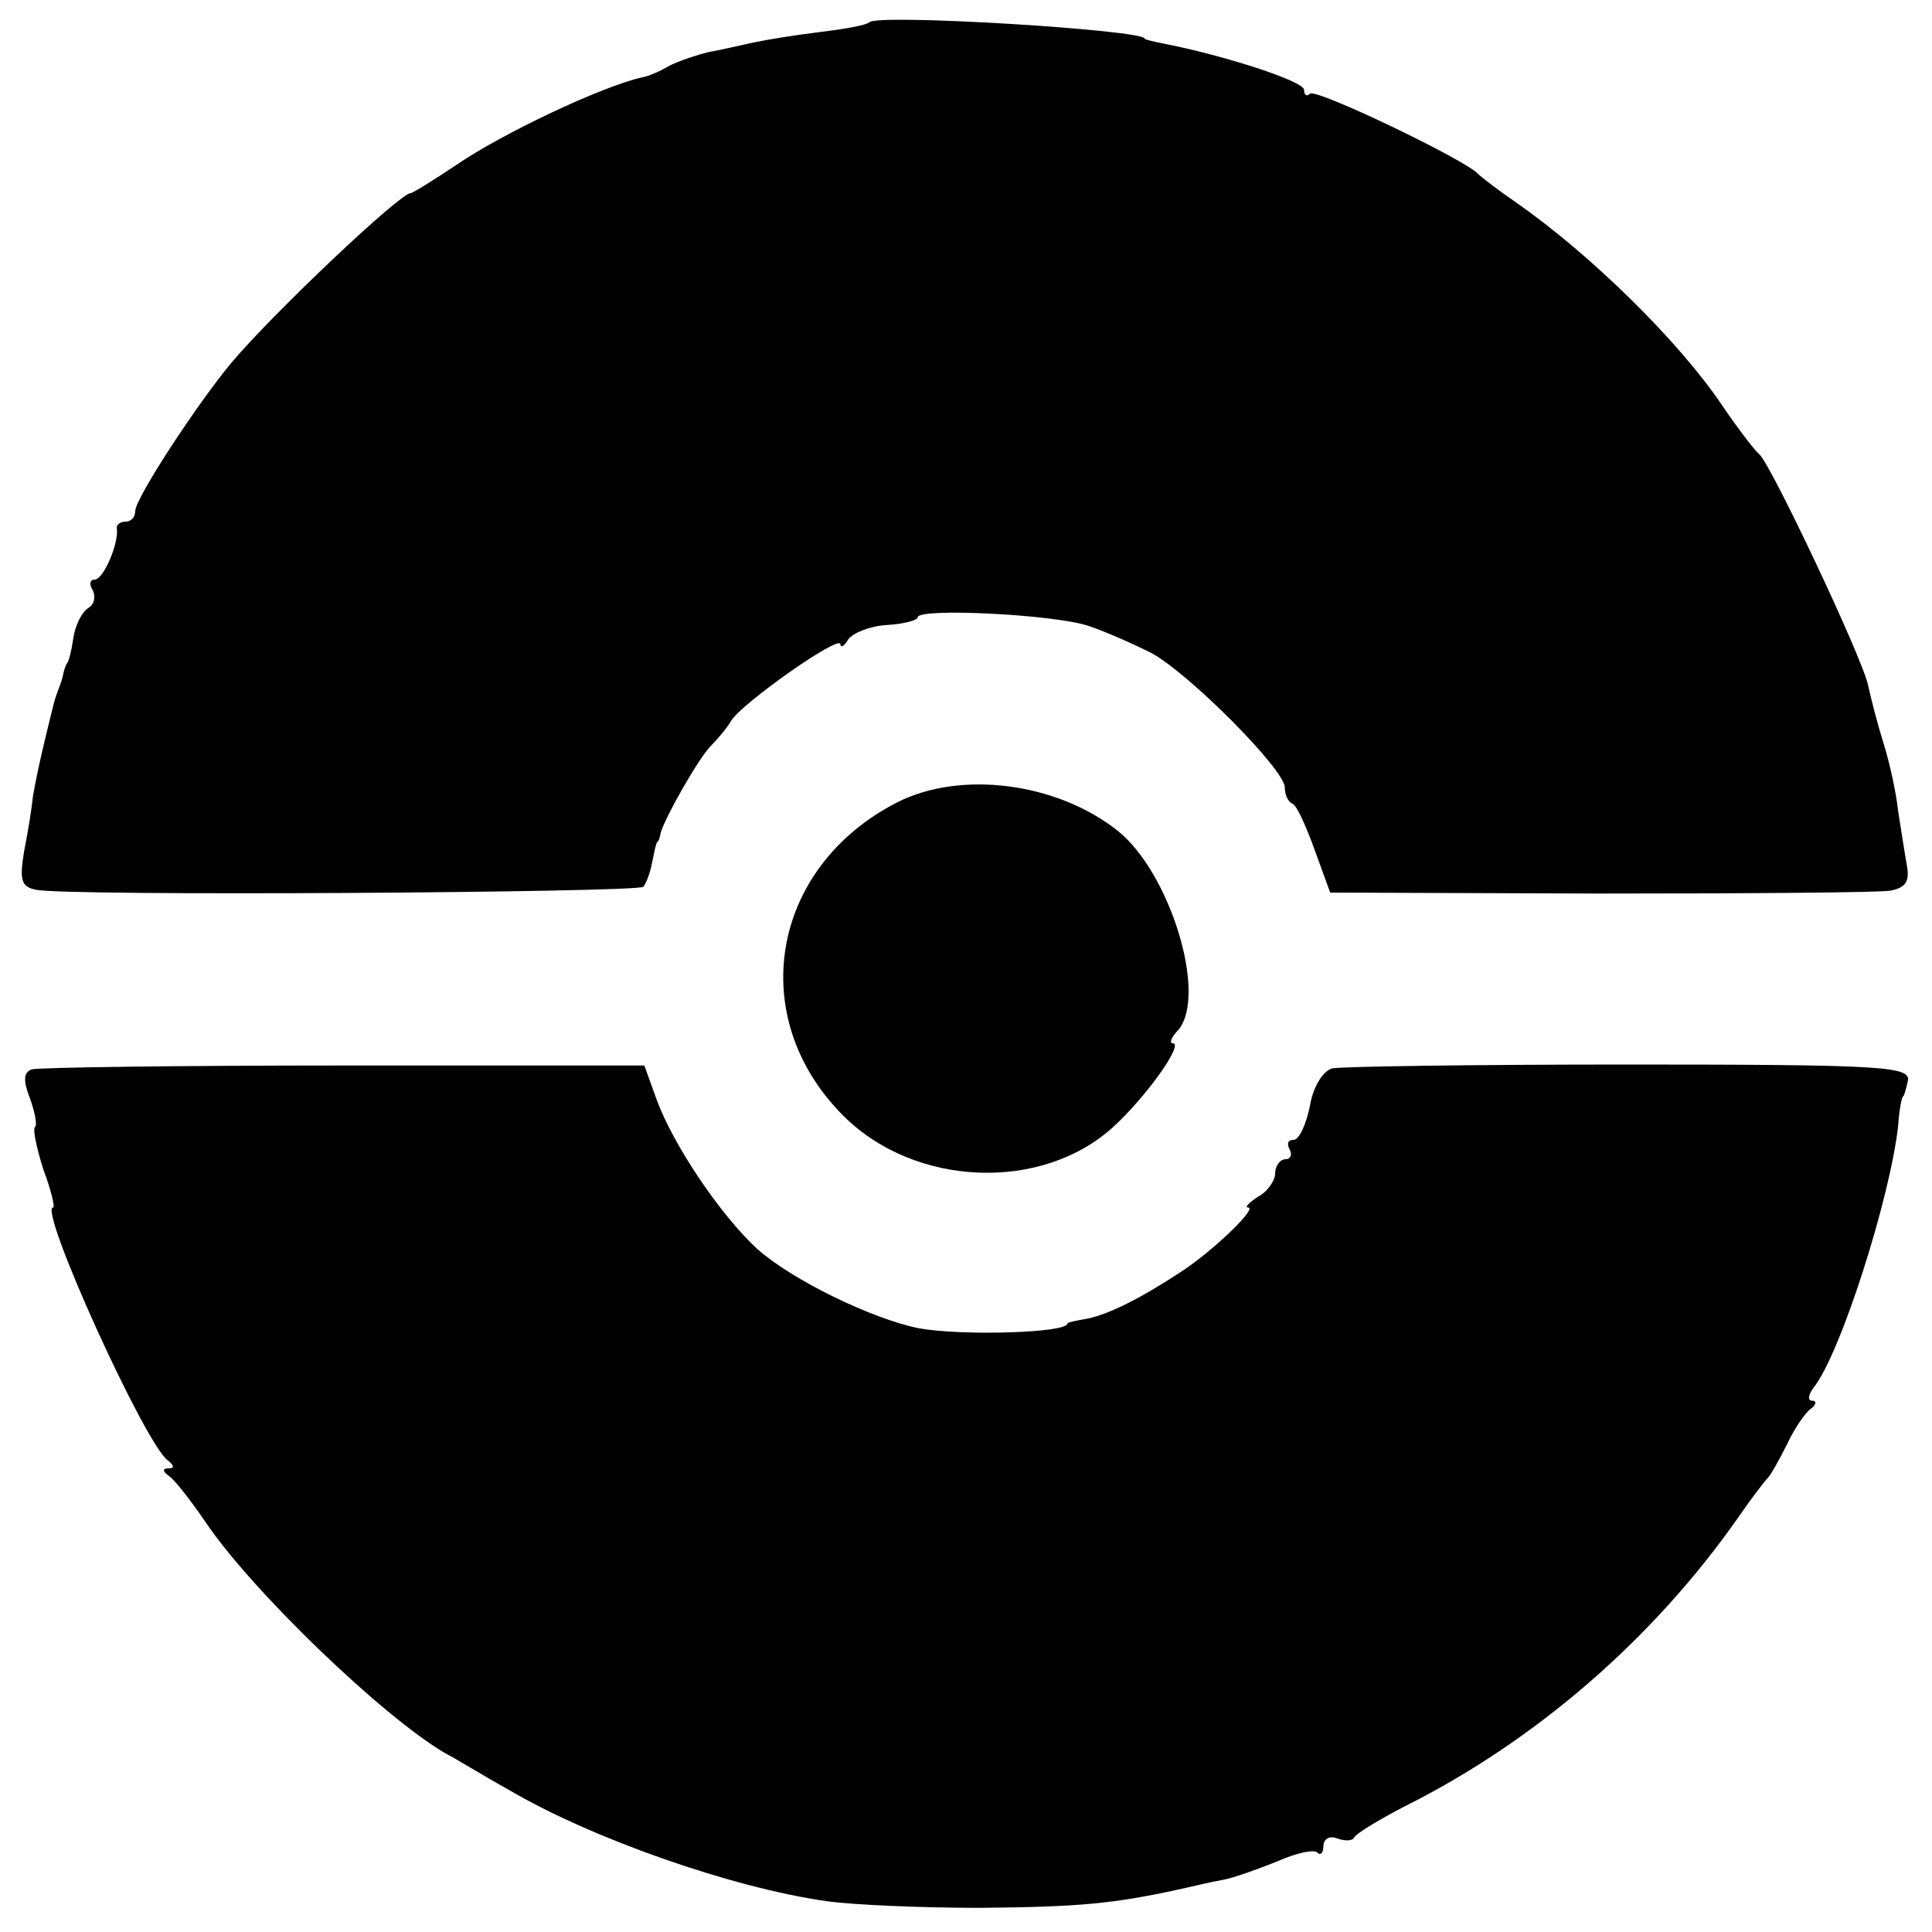 <?xml version="1.0" standalone="no"?>
<!DOCTYPE svg PUBLIC "-//W3C//DTD SVG 20010904//EN"
 "http://www.w3.org/TR/2001/REC-SVG-20010904/DTD/svg10.dtd">
<svg version="1.0" xmlns="http://www.w3.org/2000/svg"
 width="200pt" height="200pt" viewBox="0 0 200 200"
 preserveAspectRatio="xMidYMid meet">
<g transform="translate(0,200) scale(0.1,-0.1)"
fill="#000000" stroke="none">
<path d="M900 1977 c-3 -3 -25 -7 -50 -10 -25 -3 -56 -8 -70 -11 -14 -3 -35
-8 -47 -10 -12 -3 -30 -9 -40 -14 -10 -6 -22 -11 -28 -12 -41 -9 -145 -58
-193 -91 -24 -16 -45 -29 -47 -29 -11 0 -142 -124 -185 -175 -36 -43 -100
-141 -100 -154 0 -6 -4 -11 -10 -11 -5 0 -10 -3 -9 -7 2 -16 -14 -53 -23 -53
-5 0 -6 -5 -2 -11 3 -6 2 -14 -4 -18 -7 -4 -14 -18 -16 -31 -2 -14 -5 -26 -7
-27 -1 -2 -3 -7 -4 -13 -1 -5 -4 -12 -5 -15 -1 -3 -3 -8 -4 -12 -16 -64 -19
-81 -22 -98 -1 -11 -5 -36 -9 -56 -5 -30 -3 -37 12 -40 28 -7 622 -3 629 3 3
4 7 14 9 25 2 10 4 19 5 21 2 1 3 5 4 10 4 15 39 77 52 90 7 7 17 19 21 26 11
18 113 90 113 79 0 -4 4 -2 8 5 5 7 23 14 40 15 18 1 32 5 32 8 0 10 142 3
177 -9 18 -6 47 -19 65 -28 40 -22 138 -121 138 -139 0 -7 3 -15 8 -17 4 -1
14 -23 23 -48 l16 -44 279 -1 c153 0 289 1 301 3 16 3 20 10 17 26 -2 11 -6
37 -9 56 -2 19 -9 51 -15 70 -6 19 -13 46 -16 60 -5 27 -102 232 -113 240 -4
3 -21 25 -38 50 -45 67 -137 157 -213 210 -19 13 -37 27 -40 30 -12 14 -168
89 -174 83 -3 -3 -6 -2 -6 4 0 9 -84 36 -146 48 -10 2 -19 4 -19 5 0 9 -276
26 -285 17z"/>
<path d="M928 1169 c-130 -67 -157 -222 -55 -324 74 -74 205 -79 279 -12 35
32 74 87 62 87 -4 0 -1 7 6 14 30 37 -9 163 -63 206 -63 50 -163 63 -229 29z"/>
<path d="M33 893 c-9 -3 -9 -12 -2 -30 5 -14 8 -28 5 -30 -2 -3 2 -22 9 -44 8
-21 12 -39 10 -39 -16 0 96 -247 119 -262 6 -5 7 -8 1 -8 -7 0 -7 -3 0 -8 6
-4 23 -26 38 -48 48 -71 183 -201 248 -239 10 -5 39 -23 66 -38 85 -50 230
-101 328 -115 28 -4 100 -7 160 -7 101 1 136 4 205 19 14 3 34 8 46 10 11 2
36 11 56 19 20 9 39 13 42 9 3 -3 6 0 6 7 0 7 6 11 14 8 8 -3 16 -3 18 1 2 4
25 18 52 32 136 68 258 174 346 300 13 19 27 37 30 40 3 3 12 19 20 35 8 17
19 33 25 37 5 4 6 8 1 8 -5 0 -4 6 1 13 28 34 80 198 88 272 1 17 4 30 5 30 1
0 3 7 5 16 3 15 -24 17 -289 17 -160 0 -298 -2 -307 -4 -10 -3 -20 -20 -23
-39 -4 -19 -11 -35 -17 -35 -6 0 -7 -4 -4 -10 3 -5 1 -10 -4 -10 -6 0 -11 -7
-11 -15 0 -7 -8 -19 -18 -24 -9 -6 -14 -11 -10 -11 10 0 -33 -42 -67 -65 -44
-29 -76 -45 -99 -50 -12 -2 -21 -4 -21 -5 0 -10 -110 -13 -154 -5 -49 10 -131
50 -167 82 -39 36 -87 108 -104 154 l-13 36 -311 0 c-171 0 -316 -2 -323 -4z"/>
</g>
</svg>
